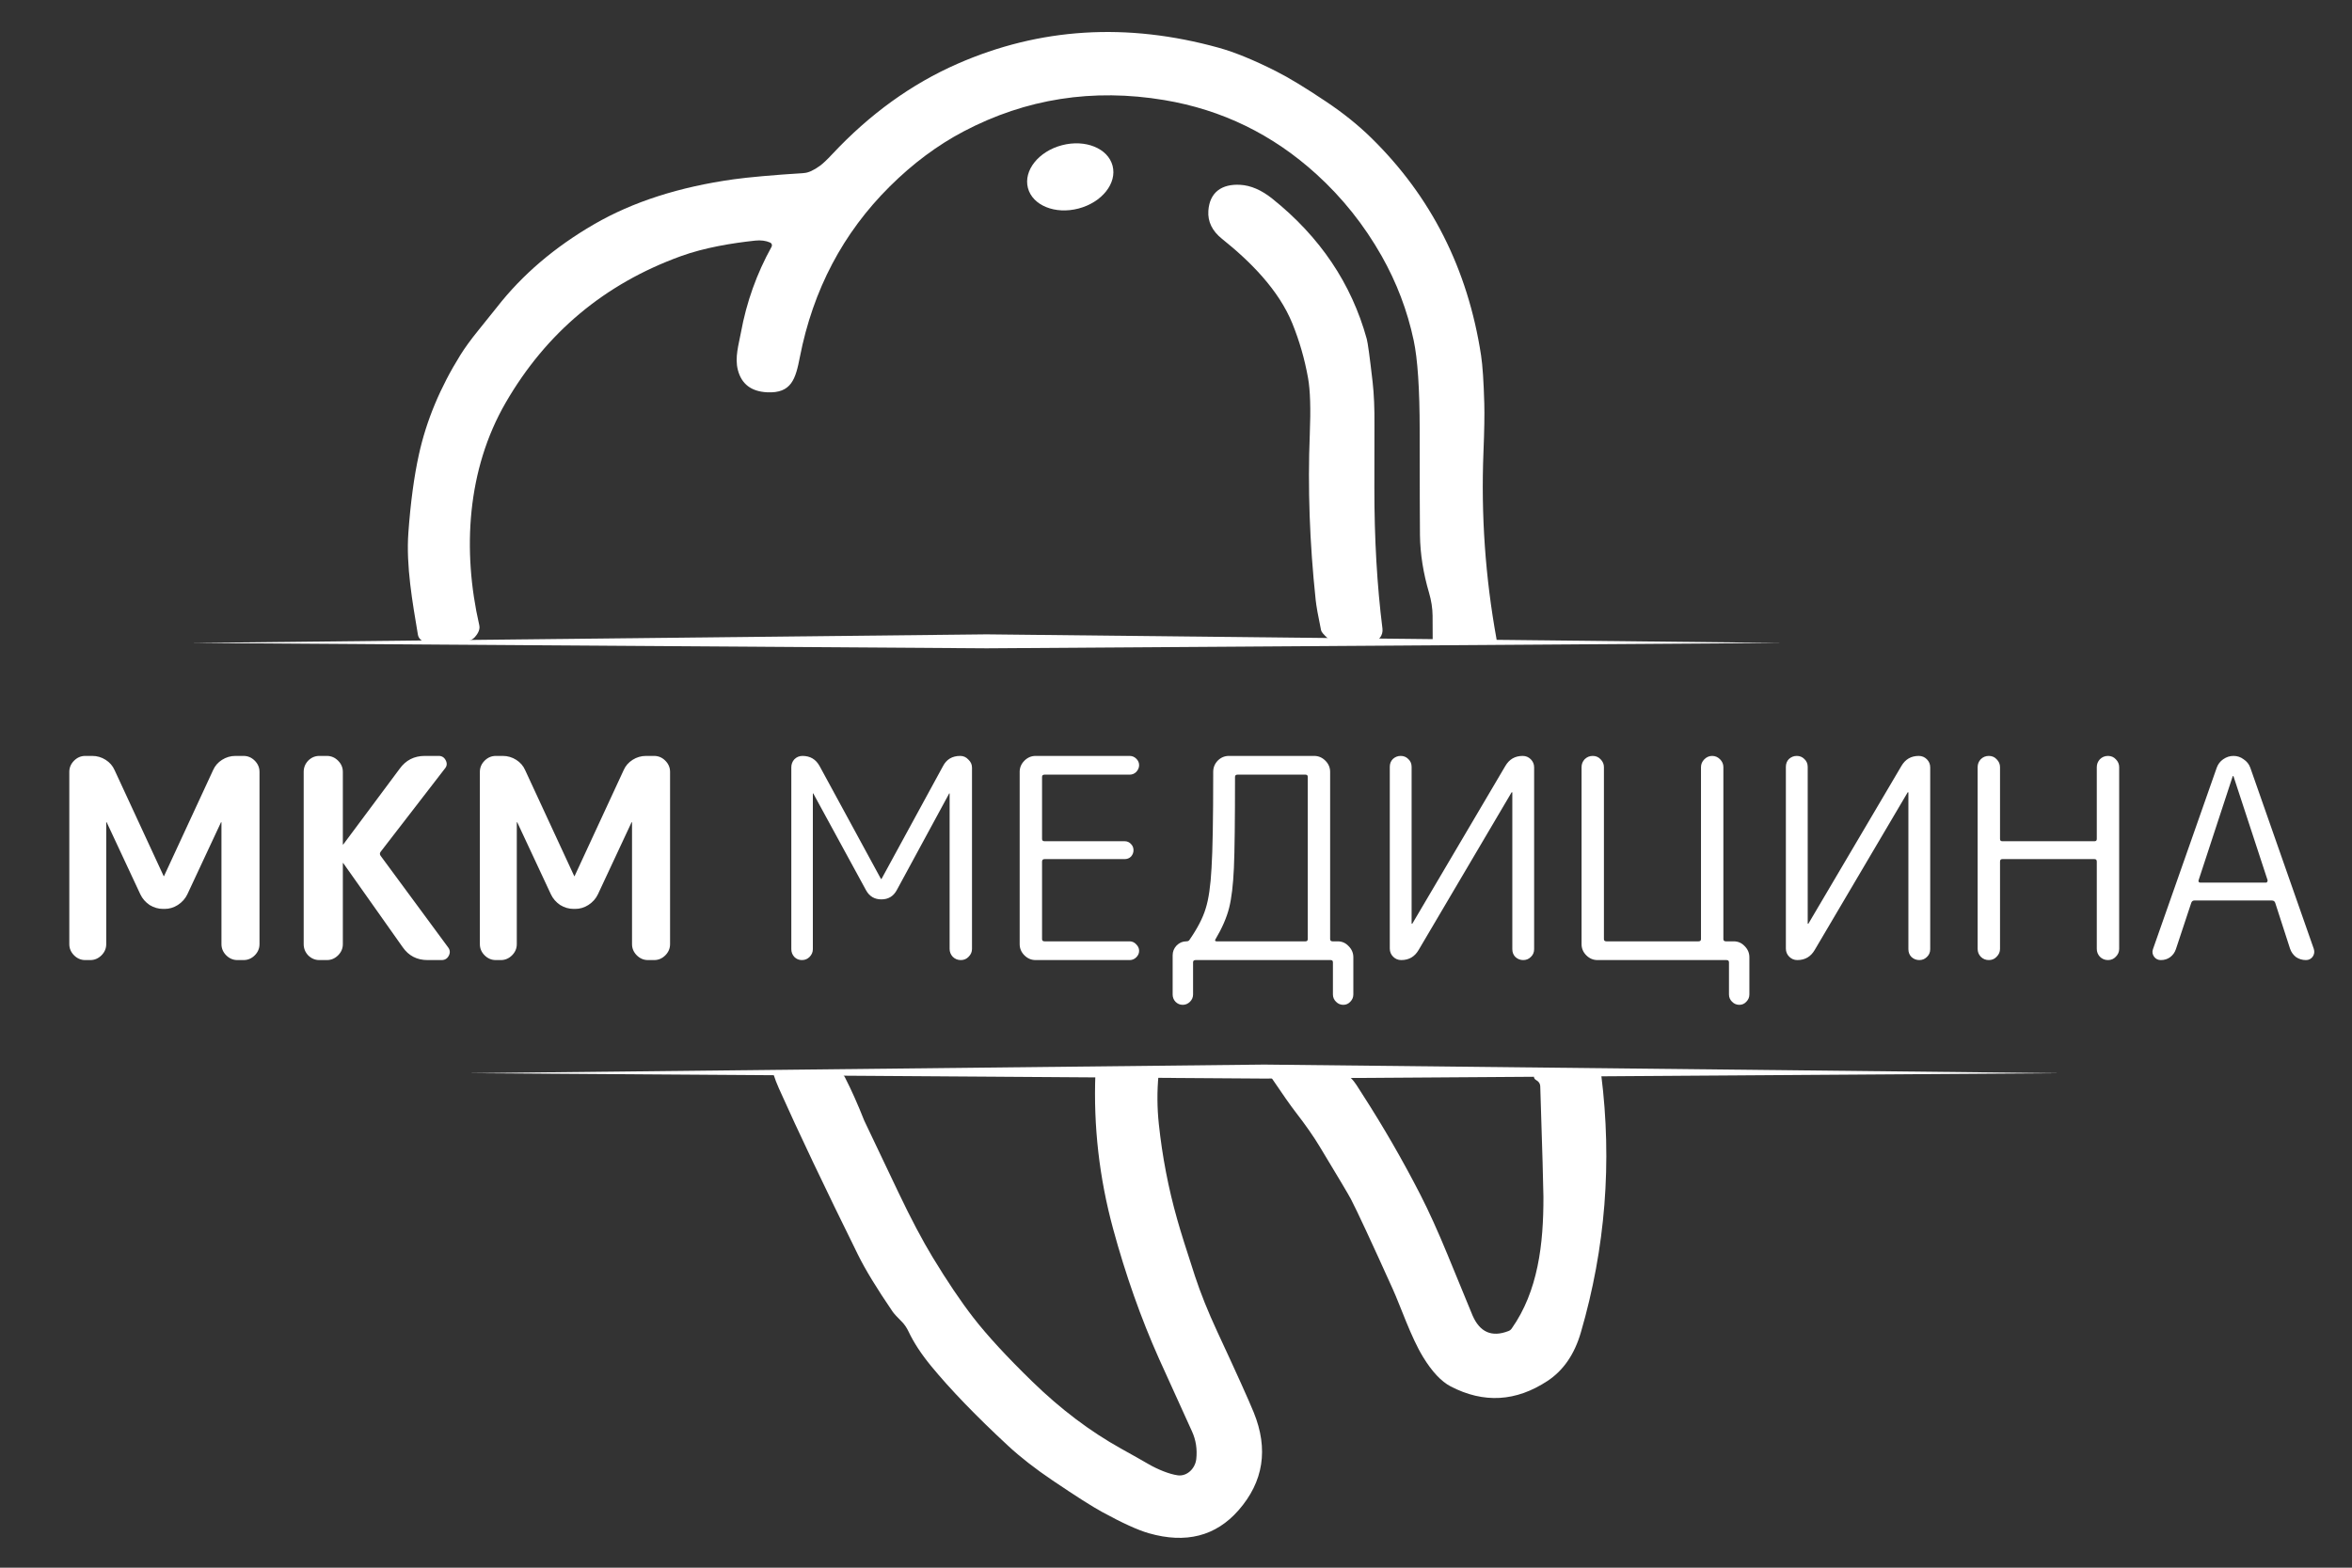 <svg width="120" height="80" viewBox="0 0 120 80" fill="none" xmlns="http://www.w3.org/2000/svg">
<rect x="0" y="0" width="120" height="80" fill="#333333" stroke="none"/>
<path d="M4.349 48.993C4.131 48.993 3.94 48.912 3.779 48.751C3.617 48.589 3.536 48.398 3.536 48.18V39.389C3.536 39.17 3.617 38.98 3.779 38.818C3.94 38.656 4.131 38.575 4.349 38.575H4.706C4.954 38.575 5.182 38.642 5.391 38.775C5.6 38.908 5.753 39.084 5.848 39.303L8.345 44.697C8.345 44.707 8.35 44.712 8.36 44.712C8.369 44.712 8.374 44.707 8.374 44.697L10.871 39.303C10.966 39.084 11.119 38.908 11.328 38.775C11.537 38.642 11.766 38.575 12.013 38.575H12.427C12.646 38.575 12.836 38.656 12.998 38.818C13.159 38.98 13.24 39.17 13.24 39.389V48.18C13.24 48.398 13.159 48.589 12.998 48.751C12.836 48.912 12.646 48.993 12.427 48.993H12.113C11.894 48.993 11.704 48.912 11.542 48.751C11.38 48.589 11.299 48.398 11.299 48.18V41.972C11.299 41.962 11.295 41.958 11.285 41.958C11.276 41.958 11.271 41.962 11.271 41.972L9.558 45.639C9.454 45.858 9.292 46.039 9.073 46.182C8.864 46.315 8.64 46.382 8.402 46.382H8.317C8.079 46.382 7.851 46.315 7.632 46.182C7.422 46.039 7.265 45.858 7.161 45.639L5.448 41.972C5.448 41.962 5.443 41.958 5.434 41.958C5.424 41.958 5.42 41.962 5.42 41.972V48.18C5.42 48.398 5.339 48.589 5.177 48.751C5.015 48.912 4.825 48.993 4.606 48.993H4.349ZM16.293 48.993C16.074 48.993 15.884 48.912 15.722 48.751C15.57 48.589 15.494 48.398 15.494 48.18V39.389C15.494 39.17 15.57 38.98 15.722 38.818C15.884 38.656 16.074 38.575 16.293 38.575H16.678C16.897 38.575 17.087 38.656 17.249 38.818C17.411 38.98 17.492 39.17 17.492 39.389V43.085C17.492 43.094 17.496 43.099 17.506 43.099L17.52 43.085L20.389 39.232C20.703 38.794 21.131 38.575 21.673 38.575H22.387C22.548 38.575 22.667 38.651 22.743 38.803C22.82 38.956 22.805 39.094 22.701 39.217L19.418 43.47C19.371 43.537 19.371 43.603 19.418 43.67L22.858 48.337C22.962 48.47 22.977 48.613 22.9 48.765C22.824 48.917 22.701 48.993 22.529 48.993H21.816C21.273 48.993 20.85 48.774 20.546 48.337L17.52 44.055C17.52 44.046 17.515 44.041 17.506 44.041C17.496 44.041 17.492 44.046 17.492 44.055V48.18C17.492 48.398 17.411 48.589 17.249 48.751C17.087 48.912 16.897 48.993 16.678 48.993H16.293ZM25.296 48.993C25.077 48.993 24.887 48.912 24.725 48.751C24.564 48.589 24.483 48.398 24.483 48.18V39.389C24.483 39.17 24.564 38.98 24.725 38.818C24.887 38.656 25.077 38.575 25.296 38.575H25.653C25.9 38.575 26.129 38.642 26.338 38.775C26.547 38.908 26.7 39.084 26.795 39.303L29.292 44.697C29.292 44.707 29.297 44.712 29.306 44.712C29.316 44.712 29.321 44.707 29.321 44.697L31.818 39.303C31.913 39.084 32.066 38.908 32.275 38.775C32.484 38.642 32.712 38.575 32.96 38.575H33.374C33.593 38.575 33.783 38.656 33.945 38.818C34.106 38.98 34.187 39.17 34.187 39.389V48.18C34.187 48.398 34.106 48.589 33.945 48.751C33.783 48.912 33.593 48.993 33.374 48.993H33.06C32.841 48.993 32.651 48.912 32.489 48.751C32.327 48.589 32.246 48.398 32.246 48.18V41.972C32.246 41.962 32.242 41.958 32.232 41.958C32.223 41.958 32.218 41.962 32.218 41.972L30.505 45.639C30.401 45.858 30.239 46.039 30.02 46.182C29.811 46.315 29.587 46.382 29.349 46.382H29.264C29.026 46.382 28.797 46.315 28.579 46.182C28.369 46.039 28.212 45.858 28.108 45.639L26.395 41.972C26.395 41.962 26.39 41.958 26.381 41.958C26.371 41.958 26.367 41.962 26.367 41.972V48.18C26.367 48.398 26.286 48.589 26.124 48.751C25.962 48.912 25.772 48.993 25.553 48.993H25.296ZM41.3 48.836C41.196 48.941 41.067 48.993 40.915 48.993C40.763 48.993 40.634 48.941 40.53 48.836C40.425 48.722 40.373 48.589 40.373 48.437V39.16C40.373 38.999 40.425 38.861 40.53 38.746C40.644 38.632 40.782 38.575 40.944 38.575C41.334 38.575 41.624 38.746 41.814 39.089L44.94 44.84C44.94 44.85 44.949 44.855 44.968 44.855C44.977 44.855 44.982 44.85 44.982 44.84L48.108 39.103C48.288 38.751 48.583 38.575 48.992 38.575C49.154 38.575 49.292 38.637 49.406 38.761C49.53 38.875 49.592 39.013 49.592 39.175V48.422C49.592 48.575 49.535 48.708 49.421 48.822C49.316 48.936 49.183 48.993 49.021 48.993C48.859 48.993 48.721 48.936 48.607 48.822C48.502 48.708 48.45 48.575 48.45 48.422V40.502C48.45 40.492 48.445 40.487 48.436 40.487C48.426 40.487 48.422 40.492 48.422 40.502L45.753 45.425C45.582 45.739 45.32 45.896 44.968 45.896C44.616 45.896 44.354 45.739 44.183 45.425L41.5 40.502C41.5 40.492 41.495 40.487 41.486 40.487C41.476 40.487 41.472 40.492 41.472 40.502V48.437C41.472 48.589 41.414 48.722 41.3 48.836ZM52.837 48.993C52.618 48.993 52.428 48.912 52.266 48.751C52.105 48.589 52.024 48.398 52.024 48.18V39.389C52.024 39.17 52.105 38.98 52.266 38.818C52.428 38.656 52.618 38.575 52.837 38.575H57.632C57.766 38.575 57.88 38.623 57.975 38.718C58.07 38.813 58.118 38.922 58.118 39.046C58.118 39.17 58.07 39.284 57.975 39.389C57.88 39.484 57.766 39.531 57.632 39.531H53.294C53.208 39.531 53.166 39.569 53.166 39.645V42.814C53.166 42.89 53.208 42.928 53.294 42.928H57.376C57.509 42.928 57.618 42.975 57.704 43.071C57.789 43.156 57.832 43.261 57.832 43.385C57.832 43.508 57.789 43.618 57.704 43.713C57.618 43.798 57.509 43.841 57.376 43.841H53.294C53.208 43.841 53.166 43.884 53.166 43.97V47.923C53.166 47.999 53.208 48.037 53.294 48.037H57.632C57.766 48.037 57.88 48.089 57.975 48.194C58.07 48.289 58.118 48.398 58.118 48.522C58.118 48.646 58.07 48.755 57.975 48.85C57.88 48.946 57.766 48.993 57.632 48.993H52.837ZM62.012 47.937C61.993 47.956 61.989 47.98 61.998 48.008C62.017 48.028 62.041 48.037 62.069 48.037H66.608C66.684 48.037 66.722 47.999 66.722 47.923V39.645C66.722 39.569 66.684 39.531 66.608 39.531H63.14C63.054 39.531 63.011 39.569 63.011 39.645C63.011 41.891 62.992 43.442 62.954 44.298C62.916 45.154 62.835 45.83 62.712 46.324C62.588 46.819 62.355 47.357 62.012 47.937ZM60.714 51.12C60.609 51.224 60.485 51.277 60.343 51.277C60.2 51.277 60.076 51.224 59.972 51.12C59.877 51.015 59.829 50.891 59.829 50.748V48.751C59.829 48.56 59.895 48.394 60.029 48.251C60.171 48.108 60.338 48.037 60.528 48.037C60.604 48.037 60.657 48.013 60.685 47.966C61.094 47.376 61.37 46.843 61.513 46.367C61.665 45.892 61.765 45.202 61.813 44.298C61.87 43.385 61.898 41.796 61.898 39.531V39.389C61.898 39.17 61.974 38.98 62.127 38.818C62.288 38.656 62.479 38.575 62.697 38.575H67.05C67.269 38.575 67.459 38.656 67.621 38.818C67.783 38.98 67.864 39.17 67.864 39.389V47.923C67.864 47.999 67.906 48.037 67.992 48.037H68.249C68.468 48.037 68.653 48.118 68.805 48.28C68.967 48.441 69.048 48.632 69.048 48.85V50.748C69.048 50.891 68.996 51.015 68.891 51.12C68.796 51.224 68.677 51.277 68.534 51.277C68.392 51.277 68.268 51.224 68.163 51.12C68.059 51.015 68.006 50.891 68.006 50.748V49.107C68.006 49.031 67.968 48.993 67.892 48.993H60.999C60.913 48.993 60.871 49.031 60.871 49.107V50.748C60.871 50.891 60.818 51.015 60.714 51.12ZM71.493 48.993C71.332 48.993 71.194 48.936 71.079 48.822C70.965 48.708 70.908 48.57 70.908 48.408V39.132C70.908 38.97 70.96 38.837 71.065 38.732C71.179 38.627 71.312 38.575 71.465 38.575C71.617 38.575 71.745 38.627 71.85 38.732C71.964 38.837 72.021 38.97 72.021 39.132V47.124C72.021 47.133 72.026 47.138 72.035 47.138C72.055 47.138 72.064 47.133 72.064 47.124L76.802 39.089C77.002 38.746 77.297 38.575 77.687 38.575C77.849 38.575 77.987 38.632 78.101 38.746C78.215 38.861 78.272 38.999 78.272 39.16V48.437C78.272 48.598 78.215 48.731 78.101 48.836C77.996 48.941 77.868 48.993 77.715 48.993C77.563 48.993 77.43 48.941 77.316 48.836C77.211 48.731 77.159 48.598 77.159 48.437V40.445C77.159 40.435 77.154 40.43 77.145 40.43C77.126 40.43 77.116 40.435 77.116 40.445L72.378 48.479C72.178 48.822 71.883 48.993 71.493 48.993ZM81.505 48.993C81.286 48.993 81.096 48.912 80.934 48.751C80.772 48.589 80.692 48.398 80.692 48.18V39.146C80.692 38.994 80.744 38.861 80.849 38.746C80.963 38.632 81.101 38.575 81.263 38.575C81.424 38.575 81.557 38.632 81.662 38.746C81.776 38.861 81.833 38.994 81.833 39.146V47.923C81.833 47.999 81.876 48.037 81.962 48.037H86.657C86.743 48.037 86.785 47.999 86.785 47.923V39.146C86.785 38.994 86.843 38.861 86.957 38.746C87.071 38.632 87.204 38.575 87.356 38.575C87.508 38.575 87.642 38.632 87.756 38.746C87.87 38.861 87.927 38.994 87.927 39.146V47.923C87.927 47.999 87.97 48.037 88.056 48.037H88.455C88.674 48.037 88.86 48.118 89.012 48.28C89.174 48.441 89.254 48.632 89.254 48.85V50.748C89.254 50.891 89.202 51.015 89.097 51.12C89.002 51.224 88.883 51.277 88.741 51.277C88.598 51.277 88.474 51.224 88.37 51.12C88.265 51.015 88.213 50.891 88.213 50.748V49.107C88.213 49.031 88.17 48.993 88.084 48.993H81.505ZM91.701 48.993C91.54 48.993 91.402 48.936 91.288 48.822C91.173 48.708 91.116 48.57 91.116 48.408V39.132C91.116 38.97 91.169 38.837 91.273 38.732C91.388 38.627 91.521 38.575 91.673 38.575C91.825 38.575 91.954 38.627 92.058 38.732C92.172 38.837 92.23 38.97 92.23 39.132V47.124C92.23 47.133 92.234 47.138 92.244 47.138C92.263 47.138 92.272 47.133 92.272 47.124L97.01 39.089C97.21 38.746 97.505 38.575 97.895 38.575C98.057 38.575 98.195 38.632 98.309 38.746C98.423 38.861 98.48 38.999 98.48 39.16V48.437C98.48 48.598 98.423 48.731 98.309 48.836C98.204 48.941 98.076 48.993 97.924 48.993C97.772 48.993 97.638 48.941 97.524 48.836C97.419 48.731 97.367 48.598 97.367 48.437V40.445C97.367 40.435 97.362 40.43 97.353 40.43C97.334 40.43 97.324 40.435 97.324 40.445L92.586 48.479C92.386 48.822 92.091 48.993 91.701 48.993ZM101.87 48.822C101.766 48.936 101.633 48.993 101.471 48.993C101.309 48.993 101.171 48.936 101.057 48.822C100.952 48.708 100.9 48.575 100.9 48.422V39.146C100.9 38.994 100.952 38.861 101.057 38.746C101.171 38.632 101.309 38.575 101.471 38.575C101.633 38.575 101.766 38.632 101.87 38.746C101.985 38.861 102.042 38.994 102.042 39.146V42.814C102.042 42.89 102.08 42.928 102.156 42.928H106.865C106.941 42.928 106.979 42.89 106.979 42.814V39.146C106.979 38.994 107.032 38.861 107.136 38.746C107.251 38.632 107.389 38.575 107.55 38.575C107.712 38.575 107.845 38.632 107.95 38.746C108.064 38.861 108.121 38.994 108.121 39.146V48.422C108.121 48.575 108.064 48.708 107.95 48.822C107.845 48.936 107.712 48.993 107.55 48.993C107.389 48.993 107.251 48.936 107.136 48.822C107.032 48.708 106.979 48.575 106.979 48.422V43.97C106.979 43.884 106.941 43.841 106.865 43.841H102.156C102.08 43.841 102.042 43.884 102.042 43.97V48.422C102.042 48.575 101.985 48.708 101.87 48.822ZM112.171 44.926C112.162 44.954 112.166 44.983 112.185 45.011C112.204 45.031 112.228 45.04 112.257 45.04H115.61C115.639 45.04 115.658 45.031 115.668 45.011C115.687 44.983 115.696 44.954 115.696 44.926L113.955 39.617C113.955 39.608 113.95 39.603 113.941 39.603C113.922 39.603 113.912 39.608 113.912 39.617L112.171 44.926ZM110.244 48.993C110.102 48.993 109.988 48.936 109.902 48.822C109.816 48.698 109.797 48.57 109.845 48.437L113.099 39.175C113.165 38.994 113.275 38.851 113.427 38.746C113.589 38.632 113.765 38.575 113.955 38.575C114.145 38.575 114.317 38.632 114.469 38.746C114.63 38.851 114.745 38.994 114.811 39.175L118.051 48.422C118.098 48.565 118.079 48.698 117.994 48.822C117.908 48.936 117.794 48.993 117.651 48.993C117.461 48.993 117.29 48.941 117.137 48.836C116.995 48.722 116.895 48.579 116.838 48.408L116.081 46.068C116.053 45.992 115.996 45.953 115.91 45.953H111.957C111.881 45.953 111.829 45.992 111.8 46.068L111.015 48.437C110.958 48.608 110.858 48.746 110.715 48.85C110.582 48.946 110.425 48.993 110.244 48.993Z" fill="white"/>
<path d="M39.296 12.379C39.074 12.281 38.82 12.248 38.534 12.278C37.352 12.405 35.95 12.633 34.733 13.074C30.848 14.485 27.871 16.974 25.804 20.542C23.825 23.959 23.579 28.089 24.452 31.902C24.497 32.094 24.419 32.3 24.219 32.52C24.102 32.647 23.918 32.721 23.667 32.743C22.934 32.806 22.284 32.81 21.718 32.755C21.62 32.746 21.528 32.704 21.457 32.637C21.385 32.571 21.337 32.482 21.321 32.385C21.045 30.733 20.713 28.886 20.835 27.187C20.947 25.643 21.126 24.311 21.373 23.193C21.752 21.466 22.457 19.775 23.487 18.119C23.717 17.75 24.018 17.335 24.391 16.875C24.896 16.253 25.217 15.853 25.354 15.676C26.644 14.021 28.298 12.61 30.316 11.441C32.285 10.3 34.661 9.536 37.444 9.148C38.205 9.043 39.397 8.937 41.019 8.83C41.24 8.816 41.509 8.695 41.825 8.467C41.984 8.352 42.196 8.153 42.46 7.869C44.374 5.823 46.502 4.287 48.843 3.259C53.049 1.412 57.495 1.138 62.181 2.437C63.001 2.665 63.975 3.064 65.104 3.634C65.749 3.959 66.604 4.478 67.669 5.192C68.526 5.765 69.285 6.375 69.946 7.02C73.017 10.022 74.889 13.726 75.564 18.131C75.643 18.646 75.698 19.468 75.729 20.596C75.745 21.158 75.731 21.982 75.687 23.068C75.558 26.274 75.78 29.459 76.355 32.623C76.359 32.646 76.358 32.669 76.352 32.692C76.346 32.714 76.335 32.735 76.32 32.753C76.305 32.771 76.287 32.785 76.266 32.795C76.245 32.804 76.222 32.809 76.199 32.809H73.287C73.236 32.809 73.188 32.789 73.152 32.753C73.116 32.717 73.096 32.667 73.096 32.616C73.094 31.955 73.093 31.555 73.091 31.417C73.087 31.035 73.027 30.648 72.912 30.255C72.615 29.248 72.46 28.266 72.447 27.309C72.439 26.712 72.435 24.925 72.433 21.946C72.431 19.841 72.329 18.315 72.126 17.367C71.804 15.853 71.258 14.416 70.489 13.057C69.597 11.483 68.49 10.095 67.167 8.891C64.933 6.86 62.345 5.599 59.404 5.107C55.761 4.499 52.347 5.032 49.163 6.707C47.831 7.408 46.577 8.342 45.4 9.511C43.012 11.882 41.483 14.783 40.811 18.213C40.594 19.328 40.389 20.084 39.129 20.018C38.328 19.976 37.834 19.598 37.647 18.883C37.479 18.239 37.692 17.575 37.803 16.967C38.086 15.421 38.607 13.962 39.367 12.591C39.377 12.573 39.383 12.553 39.385 12.532C39.387 12.511 39.385 12.49 39.378 12.47C39.372 12.45 39.361 12.432 39.347 12.416C39.333 12.4 39.315 12.388 39.296 12.379Z" fill="white"/>
<path d="M55.028 10.641C56.221 10.328 56.998 9.351 56.764 8.459C56.53 7.567 55.374 7.098 54.181 7.411C52.989 7.724 52.211 8.701 52.445 9.593C52.679 10.485 53.836 10.954 55.028 10.641Z" fill="white"/>
<path d="M65.938 16.511C65.243 14.795 63.793 13.343 62.347 12.188C61.845 11.786 61.613 11.308 61.651 10.755C61.717 9.801 62.347 9.381 63.269 9.431C63.81 9.459 64.359 9.695 64.915 10.14C67.346 12.085 68.951 14.469 69.731 17.291C69.786 17.486 69.886 18.218 70.031 19.488C70.102 20.115 70.133 20.852 70.125 21.699C70.125 21.737 70.124 22.8 70.121 24.888C70.119 27.484 70.257 29.882 70.534 32.082C70.544 32.164 70.538 32.248 70.515 32.328C70.493 32.408 70.454 32.483 70.402 32.548C70.35 32.613 70.285 32.667 70.211 32.706C70.138 32.745 70.057 32.77 69.974 32.777C69.492 32.821 68.911 32.82 68.231 32.775C68.044 32.761 67.883 32.695 67.749 32.577C67.535 32.387 67.419 32.249 67.402 32.164C67.251 31.443 67.159 30.926 67.126 30.613C66.817 27.698 66.717 24.883 66.826 22.166C66.879 20.865 66.849 19.904 66.736 19.283C66.563 18.32 66.297 17.396 65.938 16.511Z" fill="white"/>
<path d="M61.034 74.458C61.089 73.955 61.017 73.485 60.817 73.047C59.875 70.977 59.312 69.737 59.128 69.325C58.209 67.265 57.43 65.058 56.79 62.704C56.085 60.107 55.784 57.472 55.888 54.799C55.891 54.705 55.94 54.658 56.034 54.658H58.93C58.955 54.658 58.98 54.663 59.002 54.673C59.025 54.683 59.046 54.698 59.063 54.716C59.08 54.735 59.092 54.756 59.1 54.78C59.108 54.804 59.111 54.829 59.109 54.854C59.03 55.689 59.035 56.522 59.123 57.353C59.299 59.016 59.611 60.637 60.059 62.217C60.231 62.831 60.535 63.799 60.968 65.121C61.254 65.991 61.631 66.93 62.099 67.94C63.087 70.066 63.709 71.444 63.965 72.074C64.726 73.946 64.467 75.611 63.19 77.07C62.031 78.392 60.506 78.783 58.617 78.243C58.059 78.084 57.261 77.721 56.222 77.152C55.718 76.877 54.881 76.344 53.71 75.553C52.812 74.945 52.055 74.356 51.439 73.784C49.802 72.266 48.494 70.911 47.515 69.721C47.008 69.105 46.622 68.517 46.358 67.957C46.26 67.748 46.138 67.572 45.993 67.429C45.759 67.197 45.607 67.029 45.536 66.925C44.73 65.743 44.146 64.783 43.783 64.047C42.066 60.569 40.718 57.733 39.739 55.539C39.625 55.282 39.537 55.055 39.478 54.861C39.471 54.837 39.469 54.812 39.474 54.787C39.478 54.763 39.488 54.74 39.503 54.72C39.518 54.7 39.537 54.684 39.559 54.673C39.582 54.662 39.606 54.656 39.631 54.656H42.576C42.688 54.656 42.797 54.687 42.892 54.745C42.986 54.803 43.063 54.886 43.114 54.986C43.434 55.611 43.761 56.344 44.094 57.185C44.099 57.198 44.683 58.426 45.847 60.869C46.477 62.191 47.057 63.289 47.586 64.162C48.331 65.39 49.023 66.416 49.662 67.241C50.374 68.158 51.378 69.247 52.676 70.51C54.113 71.909 55.623 73.048 57.205 73.928C57.803 74.26 58.265 74.521 58.59 74.71C59.059 74.983 59.665 75.23 60.094 75.287C60.563 75.348 60.98 74.94 61.034 74.458Z" fill="white"/>
<path d="M78.408 55.139C78.347 55.105 78.307 55.071 78.288 55.038C78.268 55.005 78.259 54.966 78.26 54.927C78.262 54.888 78.274 54.85 78.296 54.816C78.318 54.782 78.349 54.754 78.386 54.735C78.423 54.715 78.464 54.704 78.506 54.704L81.562 54.695C81.593 54.695 81.624 54.711 81.649 54.739C81.673 54.769 81.69 54.809 81.696 54.852C82.256 59.309 81.91 63.689 80.656 67.995C80.332 69.107 79.768 69.93 78.964 70.463C77.352 71.531 75.701 71.626 74.011 70.748C73.532 70.497 73.064 69.998 72.607 69.251C71.985 68.233 71.469 66.687 71.053 65.767C69.941 63.306 69.231 61.781 68.924 61.191C68.81 60.973 68.284 60.088 67.347 58.537C67.025 58.002 66.614 57.412 66.115 56.768C65.841 56.413 65.423 55.819 64.861 54.984C64.844 54.958 64.833 54.927 64.831 54.895C64.829 54.863 64.835 54.831 64.849 54.803C64.863 54.774 64.884 54.75 64.911 54.732C64.937 54.714 64.968 54.704 65 54.702C66.061 54.636 67.098 54.641 68.112 54.716C68.913 54.775 69.049 55.123 69.502 55.827C70.575 57.491 71.564 59.203 72.467 60.965C72.9 61.81 73.362 62.831 73.854 64.026C74.68 66.038 75.105 67.071 75.128 67.124C75.502 67.987 76.114 68.254 76.962 67.924C77.028 67.9 77.085 67.856 77.126 67.797C78.473 65.889 78.753 63.485 78.746 61.075C78.744 60.617 78.69 58.735 78.584 55.429C78.582 55.369 78.564 55.311 78.533 55.261C78.503 55.21 78.459 55.168 78.408 55.139Z" fill="white"/>
<path d="M9.721 32.81L50.339 33.084L90.957 32.81L90.944 32.81L50.339 32.371L9.721 32.81Z" fill="white"/>
<path d="M23.883 54.765L64.501 55.04L105.119 54.765L105.105 54.765L64.501 54.326L23.883 54.765Z" fill="white"/>
</svg>

